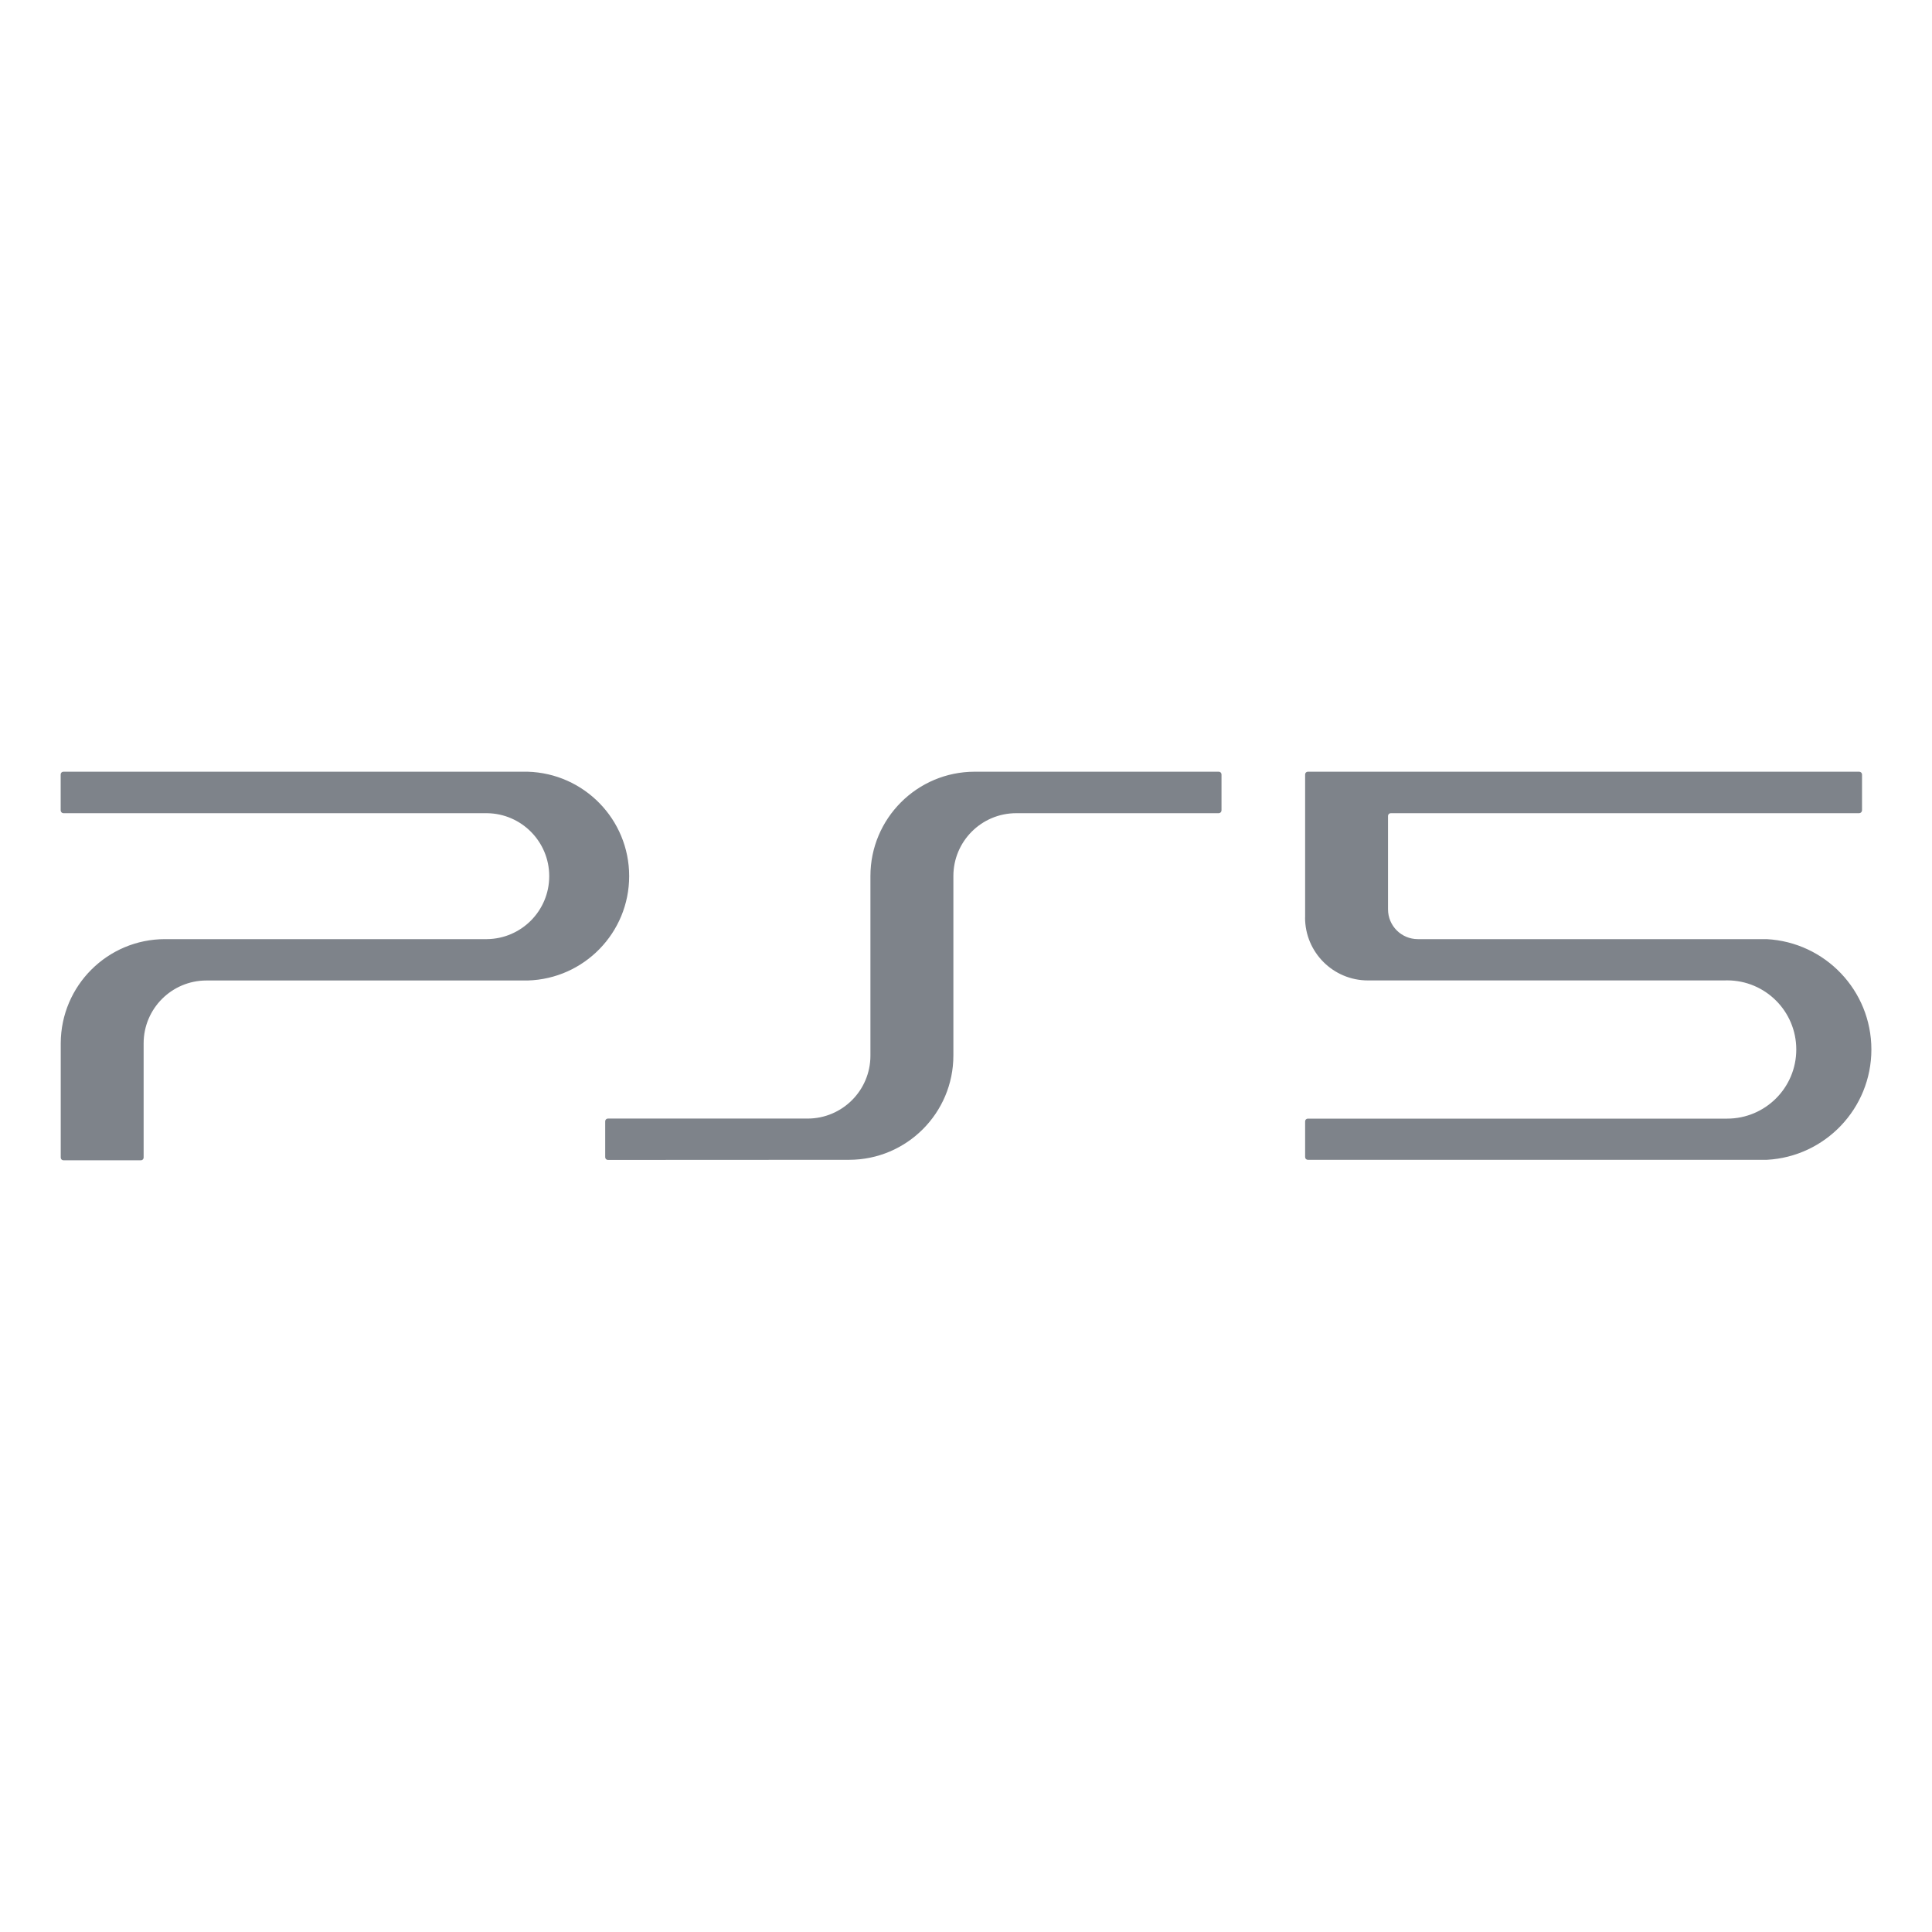 <!DOCTYPE svg PUBLIC "-//W3C//DTD SVG 1.1//EN" "http://www.w3.org/Graphics/SVG/1.1/DTD/svg11.dtd">
<!-- Uploaded to: SVG Repo, www.svgrepo.com, Transformed by: SVG Repo Mixer Tools -->
<svg fill="#7E838A" width="800px" height="800px" viewBox="0 0 32 32" version="1.1" xmlns="http://www.w3.org/2000/svg">
<g id="SVGRepo_bgCarrier" stroke-width="0"/>
<g id="SVGRepo_tracerCarrier" stroke-linecap="round" stroke-linejoin="round"/>
<g id="SVGRepo_iconCarrier"> <title>playstation5</title> <path d="M8.063 15.555c0.572-0.005 1.034-0.47 1.034-1.043s-0.462-1.038-1.033-1.043h-7.014c-0.025-0.001-0.045-0.021-0.045-0.047 0 0 0-0 0-0v0-0.595c0 0 0 0 0-0 0-0.025 0.020-0.045 0.045-0.045 0 0 0 0 0 0h7.689c0.934 0.026 1.682 0.79 1.682 1.729s-0.747 1.702-1.68 1.729l-0.002 0h-5.319c-0.575 0-1.041 0.466-1.041 1.041 0 0 0 0.001 0 0.001v-0 1.891c0 0.025-0.020 0.045-0.045 0.045 0 0 0 0 0 0h-1.283c-0 0-0 0-0 0-0.025 0-0.045-0.020-0.045-0.045 0-0.002 0-0.003 0-0.005l-0 0v-1.891c0.004-0.952 0.776-1.722 1.728-1.722 0.001 0 0.001 0 0.002 0h-0zM21.617 15.197v-2.37c0-0.025 0.020-0.045 0.045-0.045h9.132c0.025 0 0.046 0.020 0.047 0.045v0.595c-0.001 0.025-0.021 0.046-0.047 0.047h-7.759c-0.025 0-0.045 0.020-0.045 0.045 0 0 0 0 0 0v0 1.544c0 0.001 0 0.002 0 0.003 0 0.273 0.221 0.494 0.494 0.494 0 0 0.001 0 0.001 0h5.777c0.969 0.052 1.734 0.851 1.734 1.828s-0.766 1.775-1.73 1.827l-0.005 0h-7.599c0 0 0 0-0 0-0.025 0-0.045-0.020-0.045-0.045 0 0 0 0 0-0v0-0.592c0-0.025 0.020-0.045 0.045-0.045h6.911c0.010 0 0.022 0 0.034 0 0.632 0 1.145-0.512 1.145-1.145s-0.512-1.145-1.145-1.145c-0.015 0-0.030 0-0.045 0.001l0.002-0h-5.907c-0.575 0-1.041-0.466-1.041-1.041 0-0 0-0.001 0-0.001v0zM14.063 19.21c0.954 0 1.728-0.774 1.728-1.728v0-2.972c0-0.575 0.466-1.041 1.041-1.041 0 0 0.001 0 0.001 0h3.354c0.025-0.001 0.045-0.021 0.045-0.047 0 0 0-0 0-0v0-0.595c0-0.025-0.020-0.045-0.045-0.045h-4.041c-0 0-0.001 0-0.001 0-0.954 0-1.728 0.774-1.728 1.728v0 2.975c0 0.575-0.466 1.042-1.041 1.042h-3.307c-0.025 0-0.045 0.020-0.045 0.045v0 0.595c0 0.025 0.020 0.045 0.045 0.045 0 0 0 0 0 0v0z"/> </g>
</svg>